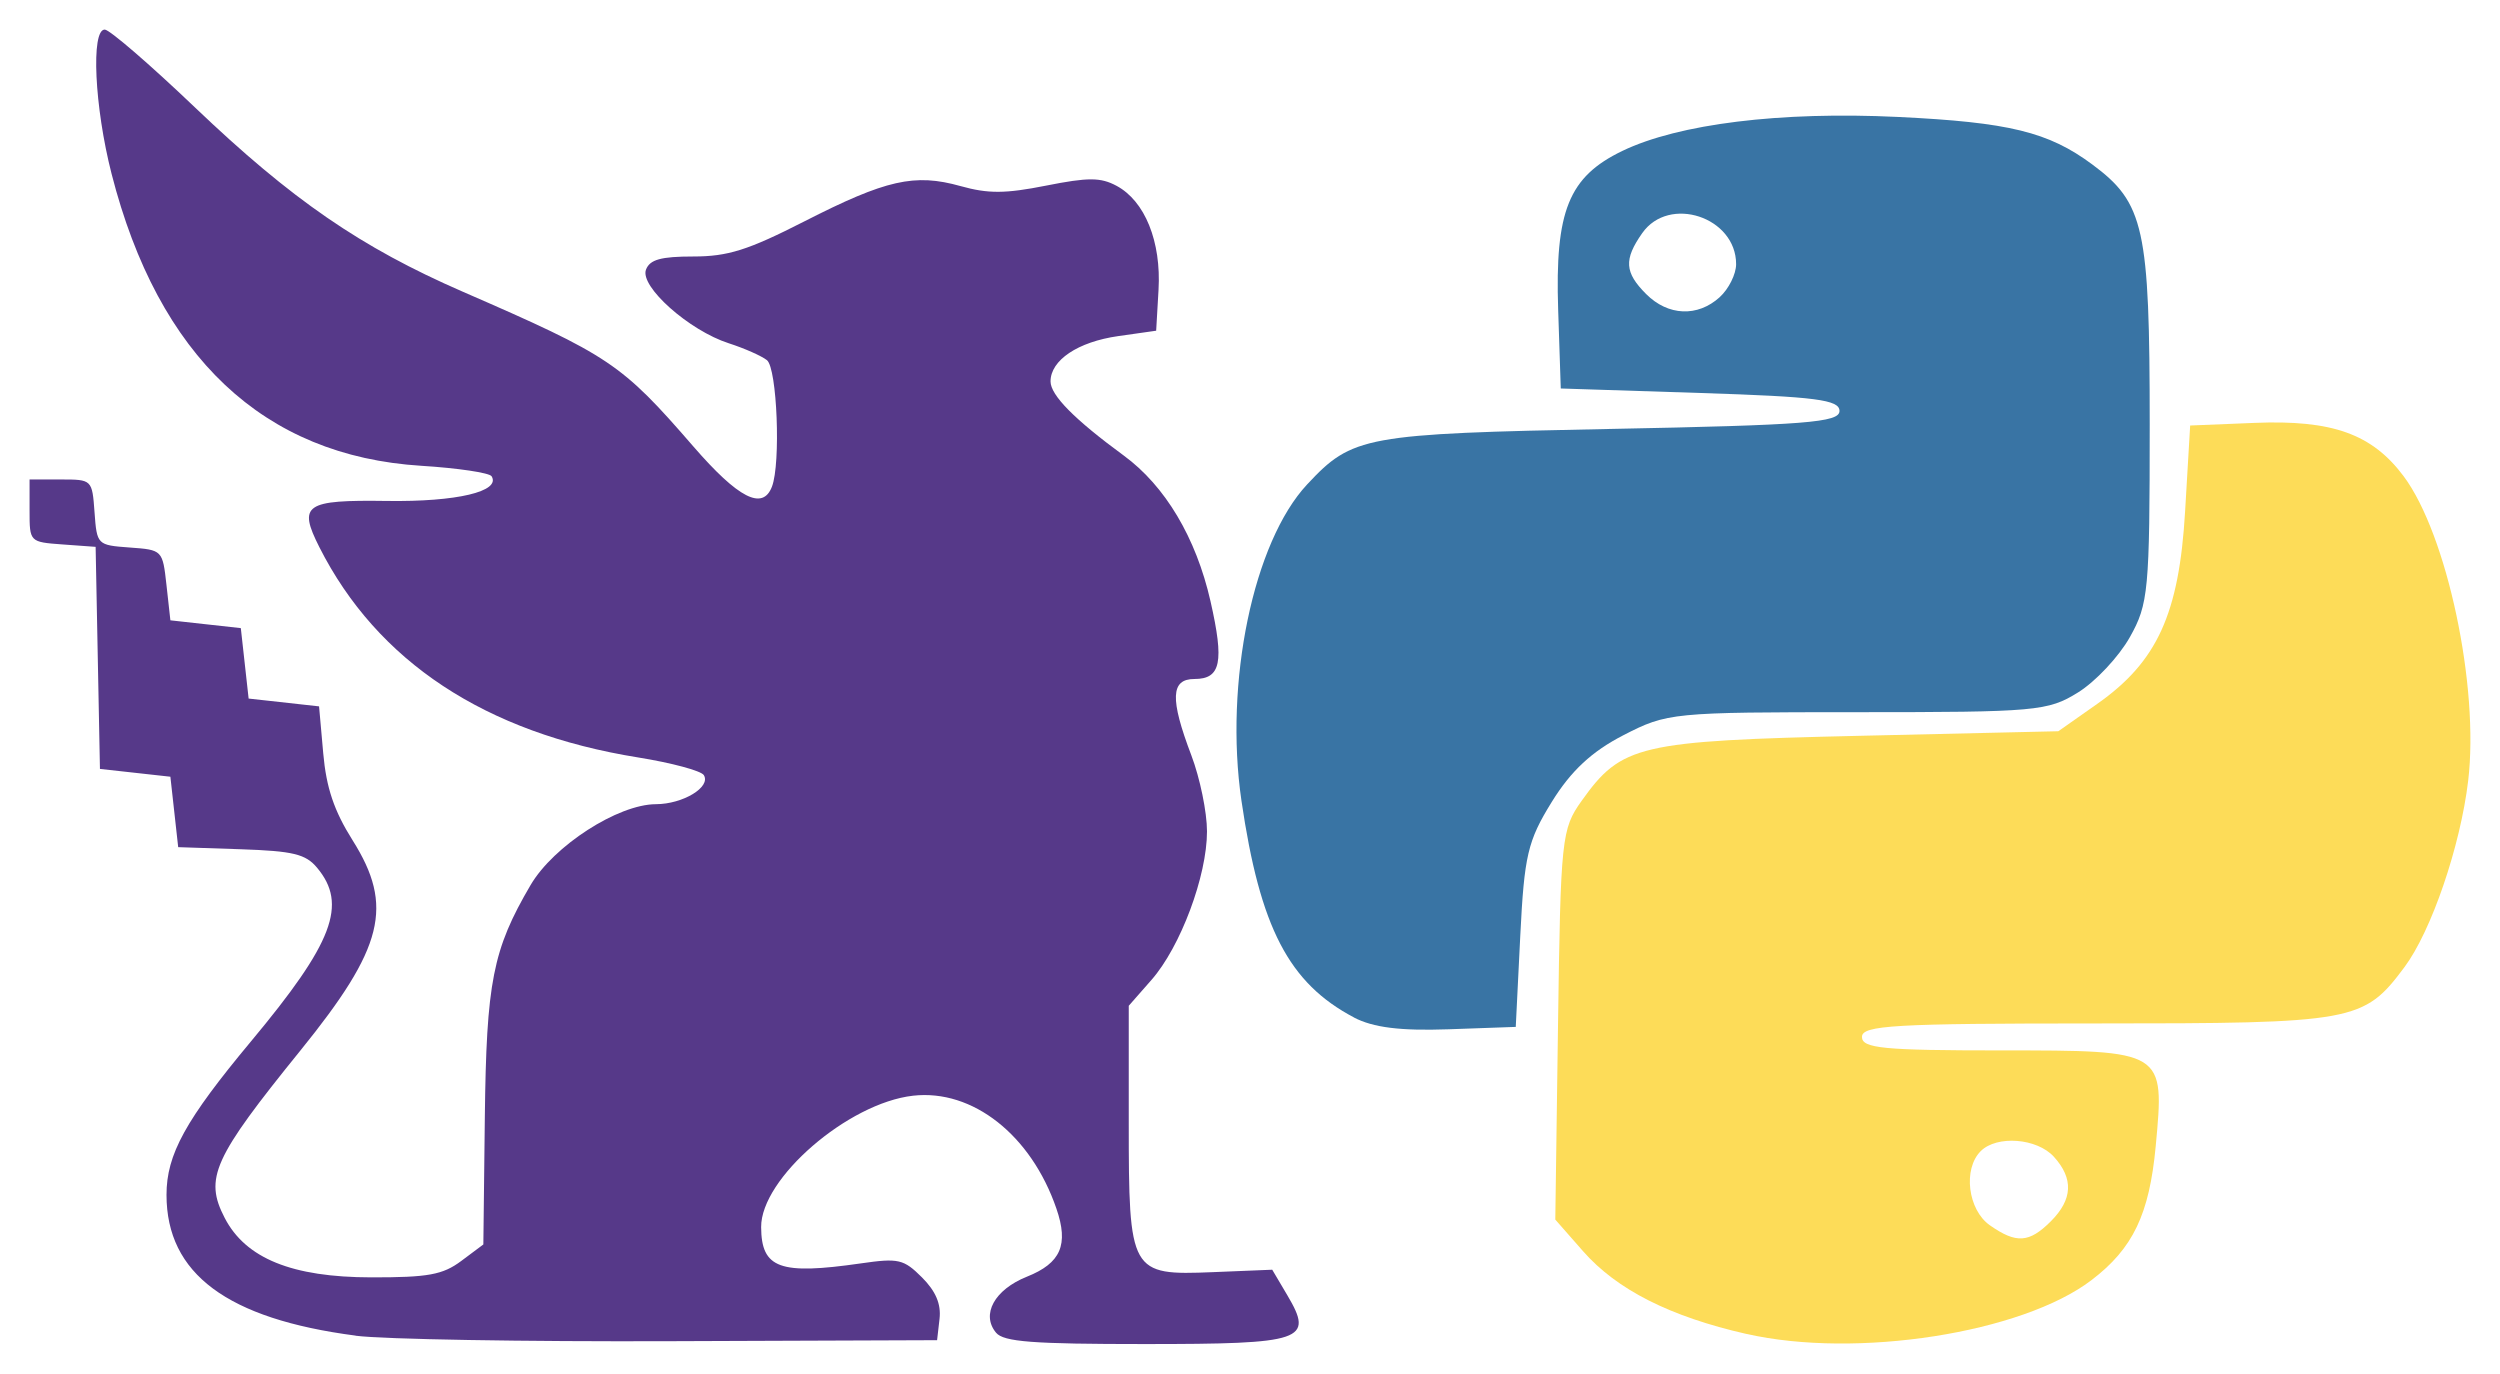 <?xml version="1.0" encoding="UTF-8" standalone="no"?>
<!-- Created with Inkscape (http://www.inkscape.org/) -->

<svg
   xmlns:dc="http://purl.org/dc/elements/1.1/"
   xmlns:cc="http://creativecommons.org/ns#"
   xmlns:rdf="http://www.w3.org/1999/02/22-rdf-syntax-ns#"
   xmlns:svg="http://www.w3.org/2000/svg"
   xmlns="http://www.w3.org/2000/svg"
   xmlns:sodipodi="http://sodipodi.sourceforge.net/DTD/sodipodi-0.dtd"
   xmlns:inkscape="http://www.inkscape.org/namespaces/inkscape"
   width="84.545mm"
   height="46.45mm"
   viewBox="0 0 84.545 46.45"
   version="1.1"
   id="svg8"
   inkscape:version="0.92.1 r"
   sodipodi:docname="logo.svg">
  <defs
     id="defs2" />
  <sodipodi:namedview
     id="base"
     pagecolor="#ffffff"
     bordercolor="#666666"
     borderopacity="1.0"
     inkscape:pageopacity="0.0"
     inkscape:pageshadow="2"
     inkscape:zoom="0.98994949"
     inkscape:cx="336.90278"
     inkscape:cy="116.07962"
     inkscape:document-units="mm"
     inkscape:current-layer="layer1"
     showgrid="false"
     fit-margin-top="1"
     fit-margin-left="1"
     fit-margin-right="1"
     fit-margin-bottom="1"
     inkscape:window-width="1335"
     inkscape:window-height="744"
     inkscape:window-x="31"
     inkscape:window-y="0"
     inkscape:window-maximized="1" />
  <g
     inkscape:label="Layer 1"
     inkscape:groupmode="layer"
     id="layer1"
     transform="translate(-1.104,-247.327)">
    <path
       inkscape:connector-curvature="0"
       id="path4552"
       d="m 13.13,292.495 c -4.343,-0.568 -6.393,-2.093 -6.395,-4.759 -0.001,-1.368 0.641,-2.533 2.864,-5.2 2.774,-3.328 3.266,-4.623 2.228,-5.864 -0.387,-0.463 -0.808,-0.565 -2.58,-0.625 l -2.117,-0.071 -0.132,-1.191 -0.132,-1.191 -1.191,-0.132 -1.191,-0.132 -0.073,-3.755 -0.073,-3.755 -1.117,-0.081 c -1.114,-0.081 -1.117,-0.085 -1.117,-1.139 v -1.058 H 3.162 c 1.054,0 1.059,0.005 1.139,1.11 0.08,1.1 0.091,1.111 1.191,1.191 1.105,0.08 1.111,0.086 1.242,1.271 l 0.132,1.191 1.191,0.132 1.191,0.132 0.132,1.191 0.132,1.191 1.191,0.132 1.191,0.132 0.141,1.587 c 0.104,1.168 0.366,1.945 0.992,2.94 1.404,2.23 1.056,3.629 -1.766,7.114 -2.948,3.641 -3.253,4.315 -2.559,5.657 0.709,1.371 2.279,2.009 4.958,2.012 1.925,0.003 2.416,-0.087 3.043,-0.555 l 0.747,-0.558 0.05,-4.296 c 0.053,-4.587 0.267,-5.673 1.546,-7.856 0.778,-1.328 2.955,-2.733 4.24,-2.737 0.916,-0.003 1.869,-0.581 1.62,-0.983 -0.091,-0.147 -1.091,-0.416 -2.223,-0.598 -5.168,-0.831 -8.821,-3.24 -10.778,-7.11 -0.729,-1.442 -0.492,-1.604 2.289,-1.564 2.354,0.034 3.853,-0.321 3.535,-0.835 -0.073,-0.117 -1.143,-0.277 -2.378,-0.354 -5.335,-0.333 -8.891,-3.686 -10.474,-9.875 -0.578,-2.26 -0.702,-4.877 -0.231,-4.877 0.162,0 1.532,1.183 3.046,2.628 3.274,3.125 5.614,4.736 9.06,6.236 4.979,2.166 5.365,2.426 7.797,5.231 1.524,1.758 2.348,2.18 2.661,1.362 0.302,-0.787 0.174,-4.004 -0.17,-4.277 -0.182,-0.144 -0.762,-0.401 -1.29,-0.571 -1.343,-0.432 -3.018,-1.923 -2.8,-2.491 0.13,-0.34 0.506,-0.444 1.599,-0.444 1.17,0 1.849,-0.214 3.754,-1.186 2.769,-1.413 3.73,-1.63 5.284,-1.195 0.936,0.262 1.511,0.259 2.895,-0.016 1.425,-0.283 1.841,-0.282 2.381,0.007 0.96,0.514 1.514,1.886 1.42,3.516 l -0.08,1.384 -1.282,0.182 c -1.364,0.194 -2.29,0.814 -2.29,1.533 0,0.466 0.809,1.285 2.475,2.506 1.402,1.027 2.445,2.778 2.933,4.921 0.47,2.066 0.353,2.636 -0.542,2.636 -0.804,0 -0.831,0.67 -0.104,2.583 0.291,0.766 0.529,1.922 0.529,2.57 0,1.509 -0.896,3.905 -1.879,5.025 l -0.767,0.873 v 3.941 c 0,5.101 0.045,5.182 2.849,5.067 l 2.003,-0.082 0.512,0.866 c 0.904,1.529 0.554,1.648 -4.835,1.648 -3.784,0 -4.76,-0.075 -5.017,-0.384 -0.513,-0.618 -0.051,-1.456 1.043,-1.894 1.151,-0.46 1.419,-1.08 0.998,-2.304 -0.855,-2.486 -2.833,-4.044 -4.846,-3.817 -2.2,0.248 -5.149,2.799 -5.139,4.445 0.009,1.397 0.628,1.622 3.372,1.226 1.276,-0.184 1.448,-0.144 2.068,0.475 0.465,0.465 0.65,0.901 0.593,1.399 l -0.083,0.723 -8.996,0.034 c -4.948,0.019 -9.749,-0.064 -10.67,-0.185 z"
       style="fill:#563989;stroke-width:1" />
    <g
       id="g4649"
       transform="translate(-3.704)">
      <path
         sodipodi:nodetypes="cccccsccccccscsssccccccccc"
         style="fill:#fddc58;stroke-width:1"
         d="m 63.871,292.439 c -2.585,-0.587 -4.385,-1.499 -5.524,-2.795 l -0.942,-1.073 0.092,-6.585 c 0.089,-6.333 0.119,-6.623 0.8,-7.578 1.348,-1.891 1.922,-2.025 9.378,-2.197 l 6.741,-0.155 1.317,-0.926 c 2.029,-1.426 2.767,-3.043 2.971,-6.511 l 0.171,-2.902 2.184,-0.089 c 2.624,-0.107 3.968,0.375 5.036,1.805 1.468,1.967 2.56,7.118 2.182,10.295 -0.264,2.219 -1.245,5.087 -2.158,6.31 -1.376,1.844 -1.685,1.9 -10.422,1.9 -6.839,0 -7.921,0.062 -7.921,0.456 0,0.386 0.725,0.456 4.703,0.456 5.544,0 5.534,-0.006 5.231,3.237 -0.216,2.308 -0.767,3.46 -2.17,4.53 -2.349,1.792 -7.95,2.666 -11.67,1.82 z m 10.292,-3.81 c 0.74,-0.74 0.774,-1.442 0.105,-2.181 -0.572,-0.632 -1.931,-0.737 -2.477,-0.191 -0.605,0.605 -0.434,1.985 0.311,2.507 0.893,0.626 1.329,0.597 2.061,-0.135 z"
         id="path4626"
         inkscape:connector-curvature="0" />
      <path
         style="fill:#3974a4;stroke-width:1"
         d="m 50.596,281.735 c -2.203,-1.161 -3.177,-3.038 -3.805,-7.333 -0.584,-3.996 0.403,-8.745 2.223,-10.694 1.529,-1.638 1.936,-1.712 10.248,-1.875 6.622,-0.13 7.754,-0.219 7.754,-0.608 0,-0.379 -0.794,-0.482 -4.713,-0.608 l -4.713,-0.152 -0.088,-2.666 c -0.11,-3.339 0.356,-4.493 2.169,-5.367 1.901,-0.916 5.349,-1.342 9.322,-1.15 3.759,0.181 5.087,0.505 6.571,1.606 1.758,1.304 1.943,2.141 1.943,8.798 0,5.622 -0.042,6.069 -0.673,7.191 -0.37,0.658 -1.157,1.498 -1.749,1.866 -1.02,0.634 -1.41,0.669 -7.469,0.669 -6.259,0 -6.425,0.016 -7.904,0.777 -1.073,0.552 -1.775,1.205 -2.425,2.256 -0.816,1.32 -0.931,1.809 -1.067,4.545 l -0.152,3.065 -2.281,0.081 c -1.621,0.057 -2.544,-0.059 -3.193,-0.4 z m 12.368,-24.358 c 0.306,-0.277 0.556,-0.779 0.556,-1.116 0,-1.594 -2.269,-2.344 -3.176,-1.049 -0.626,0.893 -0.597,1.329 0.135,2.061 0.739,0.739 1.737,0.782 2.485,0.105 z"
         id="path4624"
         inkscape:connector-curvature="0" />
    </g>
  </g>
</svg>

